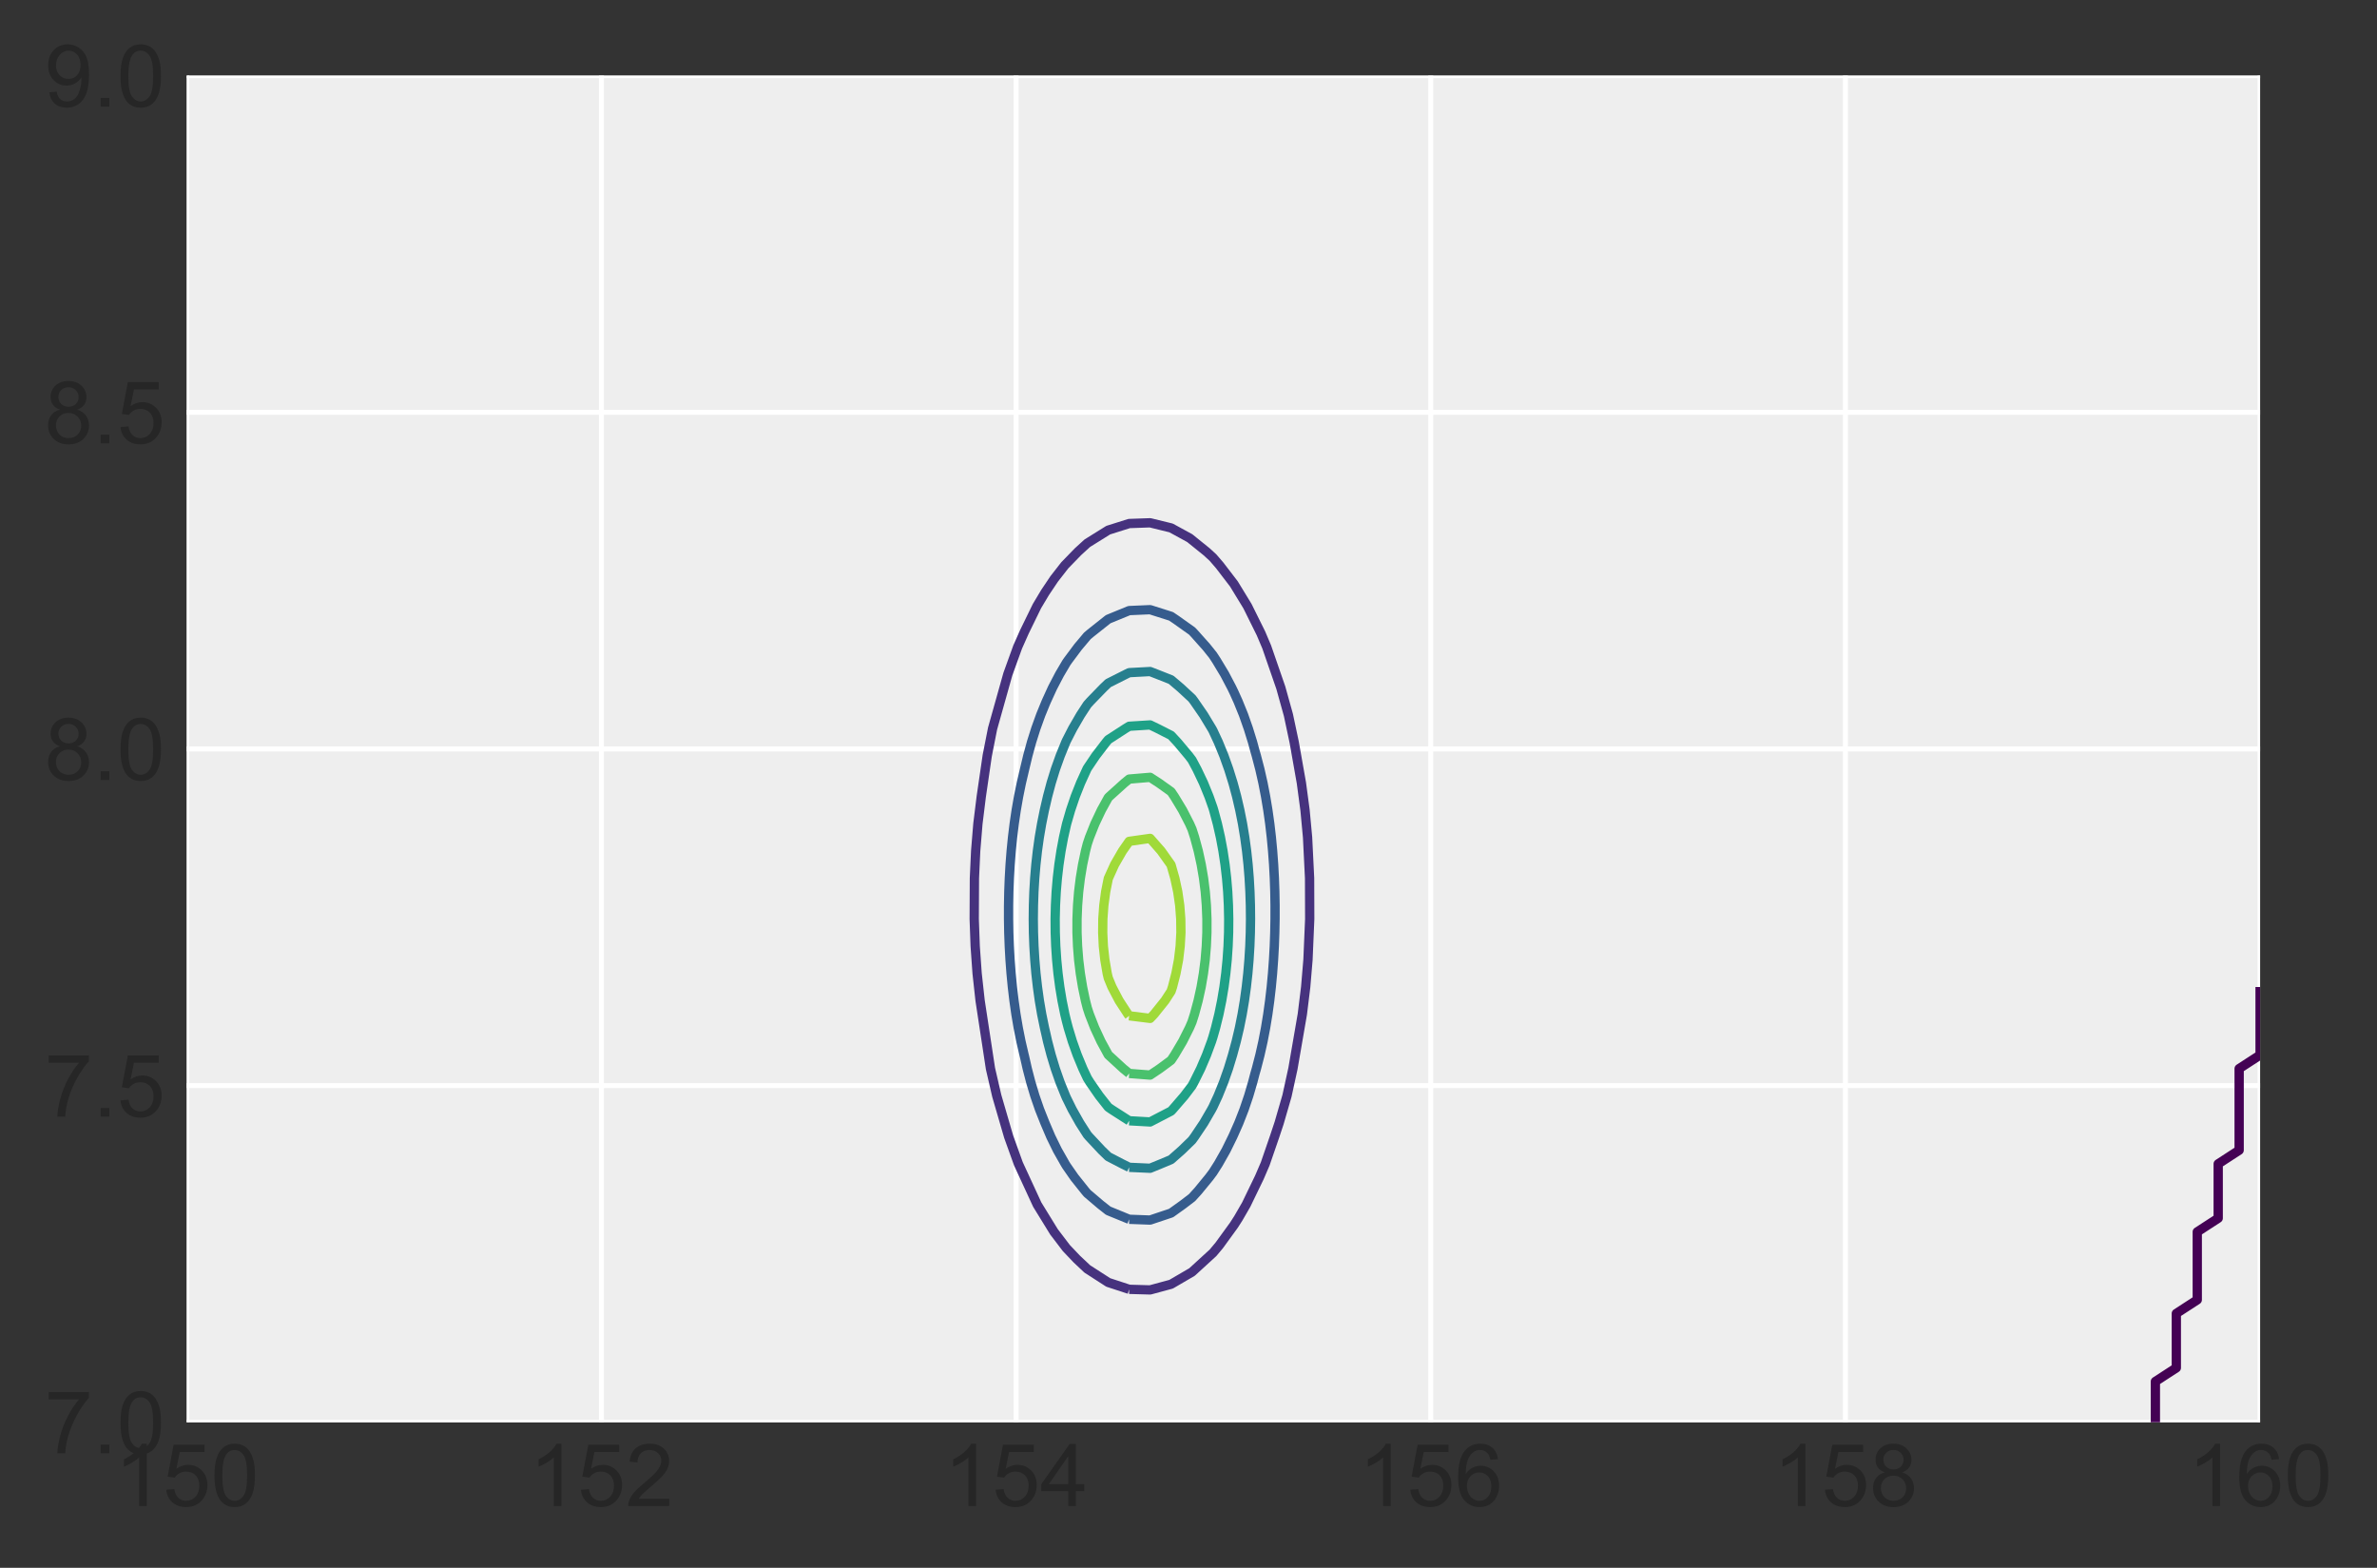 <?xml version="1.0" encoding="utf-8"?>
<svg height="253.154pt" version="1.1" viewBox="0 0 383.838 253.154" width="383.838pt" xmlns="http://www.w3.org/2000/svg" xmlns:xlink="http://www.w3.org/1999/xlink">
 <rect x="0" y="0" width="383.838" height="253.154" fill="#333333" stroke="none"/>
 <defs>
  <style type="text/css">
*{stroke-linecap:butt;stroke-linejoin:round;}
  </style>
 </defs>
 <g id="figure_1">
  <g id="patch_1">
   <path d="M 0 253.154 
L 383.838 253.154 
L 383.838 0 
L 0 0 
z
" style="fill:none;"></path>
  </g>
  <g id="axes_1">
   <g id="patch_2">
    <path d="M 30.16 229.65 
L 364.96 229.65 
L 364.96 12.21 
L 30.16 12.21 
z
" style="fill:#eeeeee;"></path>
   </g>
   <g id="matplotlib.axis_1">
    <g id="xtick_1">
     <g id="line2d_1">
      <path clip-path="url(#p624cf62191)" d="M 30.16 229.65 
L 30.16 12.21 
" style="fill:none;stroke:#ffffff;stroke-linecap:round;stroke-width:0.8;"></path>
     </g>
     <g id="line2d_2"></g>
     <g id="text_1">
      <!-- 150 -->
      <defs>
       <path d="M 37.25 0 
L 28.469 0 
L 28.469 56 
Q 25.297 52.984 20.141 49.953 
Q 14.984 46.922 10.891 45.406 
L 10.891 53.906 
Q 18.266 57.375 23.781 62.297 
Q 29.297 67.234 31.594 71.875 
L 37.25 71.875 
z
" id="ArialMT-49"></path>
       <path d="M 4.156 18.75 
L 13.375 19.531 
Q 14.406 12.797 18.141 9.391 
Q 21.875 6 27.156 6 
Q 33.5 6 37.891 10.781 
Q 42.281 15.578 42.281 23.484 
Q 42.281 31 38.062 35.344 
Q 33.844 39.703 27 39.703 
Q 22.75 39.703 19.328 37.766 
Q 15.922 35.844 13.969 32.766 
L 5.719 33.844 
L 12.641 70.609 
L 48.25 70.609 
L 48.25 62.203 
L 19.672 62.203 
L 15.828 42.969 
Q 22.266 47.469 29.344 47.469 
Q 38.719 47.469 45.156 40.969 
Q 51.609 34.469 51.609 24.266 
Q 51.609 14.547 45.953 7.469 
Q 39.062 -1.219 27.156 -1.219 
Q 17.391 -1.219 11.203 4.25 
Q 5.031 9.719 4.156 18.75 
z
" id="ArialMT-53"></path>
       <path d="M 4.156 35.297 
Q 4.156 48 6.766 55.734 
Q 9.375 63.484 14.516 67.672 
Q 19.672 71.875 27.484 71.875 
Q 33.25 71.875 37.594 69.547 
Q 41.938 67.234 44.766 62.859 
Q 47.609 58.5 49.219 52.219 
Q 50.828 45.953 50.828 35.297 
Q 50.828 22.703 48.234 14.969 
Q 45.656 7.234 40.5 3 
Q 35.359 -1.219 27.484 -1.219 
Q 17.141 -1.219 11.234 6.203 
Q 4.156 15.141 4.156 35.297 
z
M 13.188 35.297 
Q 13.188 17.672 17.312 11.828 
Q 21.438 6 27.484 6 
Q 33.547 6 37.672 11.859 
Q 41.797 17.719 41.797 35.297 
Q 41.797 52.984 37.672 58.781 
Q 33.547 64.594 27.391 64.594 
Q 21.344 64.594 17.719 59.469 
Q 13.188 52.938 13.188 35.297 
z
" id="ArialMT-48"></path>
      </defs>
      <g style="fill:#262626;" transform="translate(18.482 243.171)scale(0.14 -0.14)">
       <use xlink:href="#ArialMT-49"></use>
       <use x="55.615" xlink:href="#ArialMT-53"></use>
       <use x="111.23" xlink:href="#ArialMT-48"></use>
      </g>
     </g>
    </g>
    <g id="xtick_2">
     <g id="line2d_3">
      <path clip-path="url(#p624cf62191)" d="M 97.12 229.65 
L 97.12 12.21 
" style="fill:none;stroke:#ffffff;stroke-linecap:round;stroke-width:0.8;"></path>
     </g>
     <g id="line2d_4"></g>
     <g id="text_2">
      <!-- 152 -->
      <defs>
       <path d="M 50.344 8.453 
L 50.344 0 
L 3.031 0 
Q 2.938 3.172 4.047 6.109 
Q 5.859 10.938 9.828 15.625 
Q 13.812 20.312 21.344 26.469 
Q 33.016 36.031 37.109 41.625 
Q 41.219 47.219 41.219 52.203 
Q 41.219 57.422 37.469 61 
Q 33.734 64.594 27.734 64.594 
Q 21.391 64.594 17.578 60.781 
Q 13.766 56.984 13.719 50.25 
L 4.688 51.172 
Q 5.609 61.281 11.656 66.578 
Q 17.719 71.875 27.938 71.875 
Q 38.234 71.875 44.234 66.156 
Q 50.25 60.453 50.25 52 
Q 50.25 47.703 48.484 43.547 
Q 46.734 39.406 42.656 34.812 
Q 38.578 30.219 29.109 22.219 
Q 21.188 15.578 18.938 13.203 
Q 16.703 10.844 15.234 8.453 
z
" id="ArialMT-50"></path>
      </defs>
      <g style="fill:#262626;" transform="translate(85.442 243.171)scale(0.14 -0.14)">
       <use xlink:href="#ArialMT-49"></use>
       <use x="55.615" xlink:href="#ArialMT-53"></use>
       <use x="111.23" xlink:href="#ArialMT-50"></use>
      </g>
     </g>
    </g>
    <g id="xtick_3">
     <g id="line2d_5">
      <path clip-path="url(#p624cf62191)" d="M 164.08 229.65 
L 164.08 12.21 
" style="fill:none;stroke:#ffffff;stroke-linecap:round;stroke-width:0.8;"></path>
     </g>
     <g id="line2d_6"></g>
     <g id="text_3">
      <!-- 154 -->
      <defs>
       <path d="M 32.328 0 
L 32.328 17.141 
L 1.266 17.141 
L 1.266 25.203 
L 33.938 71.578 
L 41.109 71.578 
L 41.109 25.203 
L 50.781 25.203 
L 50.781 17.141 
L 41.109 17.141 
L 41.109 0 
z
M 32.328 25.203 
L 32.328 57.469 
L 9.906 25.203 
z
" id="ArialMT-52"></path>
      </defs>
      <g style="fill:#262626;" transform="translate(152.402 243.171)scale(0.14 -0.14)">
       <use xlink:href="#ArialMT-49"></use>
       <use x="55.615" xlink:href="#ArialMT-53"></use>
       <use x="111.23" xlink:href="#ArialMT-52"></use>
      </g>
     </g>
    </g>
    <g id="xtick_4">
     <g id="line2d_7">
      <path clip-path="url(#p624cf62191)" d="M 231.04 229.65 
L 231.04 12.21 
" style="fill:none;stroke:#ffffff;stroke-linecap:round;stroke-width:0.8;"></path>
     </g>
     <g id="line2d_8"></g>
     <g id="text_4">
      <!-- 156 -->
      <defs>
       <path d="M 49.75 54.047 
L 41.016 53.375 
Q 39.844 58.547 37.703 60.891 
Q 34.125 64.656 28.906 64.656 
Q 24.703 64.656 21.531 62.312 
Q 17.391 59.281 14.984 53.469 
Q 12.594 47.656 12.5 36.922 
Q 15.672 41.75 20.266 44.094 
Q 24.859 46.438 29.891 46.438 
Q 38.672 46.438 44.844 39.969 
Q 51.031 33.5 51.031 23.25 
Q 51.031 16.5 48.125 10.719 
Q 45.219 4.938 40.141 1.859 
Q 35.062 -1.219 28.609 -1.219 
Q 17.625 -1.219 10.688 6.859 
Q 3.766 14.938 3.766 33.5 
Q 3.766 54.25 11.422 63.672 
Q 18.109 71.875 29.438 71.875 
Q 37.891 71.875 43.281 67.141 
Q 48.688 62.406 49.75 54.047 
z
M 13.875 23.188 
Q 13.875 18.656 15.797 14.5 
Q 17.719 10.359 21.188 8.172 
Q 24.656 6 28.469 6 
Q 34.031 6 38.031 10.484 
Q 42.047 14.984 42.047 22.703 
Q 42.047 30.125 38.078 34.391 
Q 34.125 38.672 28.125 38.672 
Q 22.172 38.672 18.016 34.391 
Q 13.875 30.125 13.875 23.188 
z
" id="ArialMT-54"></path>
      </defs>
      <g style="fill:#262626;" transform="translate(219.362 243.171)scale(0.14 -0.14)">
       <use xlink:href="#ArialMT-49"></use>
       <use x="55.615" xlink:href="#ArialMT-53"></use>
       <use x="111.23" xlink:href="#ArialMT-54"></use>
      </g>
     </g>
    </g>
    <g id="xtick_5">
     <g id="line2d_9">
      <path clip-path="url(#p624cf62191)" d="M 298 229.65 
L 298 12.21 
" style="fill:none;stroke:#ffffff;stroke-linecap:round;stroke-width:0.8;"></path>
     </g>
     <g id="line2d_10"></g>
     <g id="text_5">
      <!-- 158 -->
      <defs>
       <path d="M 17.672 38.812 
Q 12.203 40.828 9.562 44.531 
Q 6.938 48.25 6.938 53.422 
Q 6.938 61.234 12.547 66.547 
Q 18.172 71.875 27.484 71.875 
Q 36.859 71.875 42.578 66.422 
Q 48.297 60.984 48.297 53.172 
Q 48.297 48.188 45.672 44.5 
Q 43.062 40.828 37.75 38.812 
Q 44.344 36.672 47.781 31.875 
Q 51.219 27.094 51.219 20.453 
Q 51.219 11.281 44.719 5.031 
Q 38.234 -1.219 27.641 -1.219 
Q 17.047 -1.219 10.547 5.047 
Q 4.047 11.328 4.047 20.703 
Q 4.047 27.688 7.594 32.391 
Q 11.141 37.109 17.672 38.812 
z
M 15.922 53.719 
Q 15.922 48.641 19.188 45.406 
Q 22.469 42.188 27.688 42.188 
Q 32.766 42.188 36.016 45.375 
Q 39.266 48.578 39.266 53.219 
Q 39.266 58.062 35.906 61.359 
Q 32.562 64.656 27.594 64.656 
Q 22.562 64.656 19.234 61.422 
Q 15.922 58.203 15.922 53.719 
z
M 13.094 20.656 
Q 13.094 16.891 14.875 13.375 
Q 16.656 9.859 20.172 7.922 
Q 23.688 6 27.734 6 
Q 34.031 6 38.125 10.047 
Q 42.234 14.109 42.234 20.359 
Q 42.234 26.703 38.016 30.859 
Q 33.797 35.016 27.438 35.016 
Q 21.234 35.016 17.156 30.906 
Q 13.094 26.812 13.094 20.656 
z
" id="ArialMT-56"></path>
      </defs>
      <g style="fill:#262626;" transform="translate(286.322 243.171)scale(0.14 -0.14)">
       <use xlink:href="#ArialMT-49"></use>
       <use x="55.615" xlink:href="#ArialMT-53"></use>
       <use x="111.23" xlink:href="#ArialMT-56"></use>
      </g>
     </g>
    </g>
    <g id="xtick_6">
     <g id="line2d_11">
      <path clip-path="url(#p624cf62191)" d="M 364.96 229.65 
L 364.96 12.21 
" style="fill:none;stroke:#ffffff;stroke-linecap:round;stroke-width:0.8;"></path>
     </g>
     <g id="line2d_12"></g>
     <g id="text_6">
      <!-- 160 -->
      <g style="fill:#262626;" transform="translate(353.282 243.171)scale(0.14 -0.14)">
       <use xlink:href="#ArialMT-49"></use>
       <use x="55.615" xlink:href="#ArialMT-54"></use>
       <use x="111.23" xlink:href="#ArialMT-48"></use>
      </g>
     </g>
    </g>
   </g>
   <g id="matplotlib.axis_2">
    <g id="ytick_1">
     <g id="line2d_13">
      <path clip-path="url(#p624cf62191)" d="M 30.16 229.65 
L 364.96 229.65 
" style="fill:none;stroke:#ffffff;stroke-linecap:round;stroke-width:0.8;"></path>
     </g>
     <g id="line2d_14"></g>
     <g id="text_7">
      <!-- 7.0 -->
      <defs>
       <path d="M 4.734 62.203 
L 4.734 70.656 
L 51.078 70.656 
L 51.078 63.812 
Q 44.234 56.547 37.516 44.484 
Q 30.812 32.422 27.156 19.672 
Q 24.516 10.688 23.781 0 
L 14.75 0 
Q 14.891 8.453 18.062 20.406 
Q 21.234 32.375 27.172 43.484 
Q 33.109 54.594 39.797 62.203 
z
" id="ArialMT-55"></path>
       <path d="M 9.078 0 
L 9.078 10.016 
L 19.094 10.016 
L 19.094 0 
z
" id="ArialMT-46"></path>
      </defs>
      <g style="fill:#262626;" transform="translate(7.2 234.661)scale(0.14 -0.14)">
       <use xlink:href="#ArialMT-55"></use>
       <use x="55.615" xlink:href="#ArialMT-46"></use>
       <use x="83.398" xlink:href="#ArialMT-48"></use>
      </g>
     </g>
    </g>
    <g id="ytick_2">
     <g id="line2d_15">
      <path clip-path="url(#p624cf62191)" d="M 30.16 175.29 
L 364.96 175.29 
" style="fill:none;stroke:#ffffff;stroke-linecap:round;stroke-width:0.8;"></path>
     </g>
     <g id="line2d_16"></g>
     <g id="text_8">
      <!-- 7.5 -->
      <g style="fill:#262626;" transform="translate(7.2 180.301)scale(0.14 -0.14)">
       <use xlink:href="#ArialMT-55"></use>
       <use x="55.615" xlink:href="#ArialMT-46"></use>
       <use x="83.398" xlink:href="#ArialMT-53"></use>
      </g>
     </g>
    </g>
    <g id="ytick_3">
     <g id="line2d_17">
      <path clip-path="url(#p624cf62191)" d="M 30.16 120.93 
L 364.96 120.93 
" style="fill:none;stroke:#ffffff;stroke-linecap:round;stroke-width:0.8;"></path>
     </g>
     <g id="line2d_18"></g>
     <g id="text_9">
      <!-- 8.0 -->
      <g style="fill:#262626;" transform="translate(7.2 125.941)scale(0.14 -0.14)">
       <use xlink:href="#ArialMT-56"></use>
       <use x="55.615" xlink:href="#ArialMT-46"></use>
       <use x="83.398" xlink:href="#ArialMT-48"></use>
      </g>
     </g>
    </g>
    <g id="ytick_4">
     <g id="line2d_19">
      <path clip-path="url(#p624cf62191)" d="M 30.16 66.57 
L 364.96 66.57 
" style="fill:none;stroke:#ffffff;stroke-linecap:round;stroke-width:0.8;"></path>
     </g>
     <g id="line2d_20"></g>
     <g id="text_10">
      <!-- 8.5 -->
      <g style="fill:#262626;" transform="translate(7.2 71.581)scale(0.14 -0.14)">
       <use xlink:href="#ArialMT-56"></use>
       <use x="55.615" xlink:href="#ArialMT-46"></use>
       <use x="83.398" xlink:href="#ArialMT-53"></use>
      </g>
     </g>
    </g>
    <g id="ytick_5">
     <g id="line2d_21">
      <path clip-path="url(#p624cf62191)" d="M 30.16 12.21 
L 364.96 12.21 
" style="fill:none;stroke:#ffffff;stroke-linecap:round;stroke-width:0.8;"></path>
     </g>
     <g id="line2d_22"></g>
     <g id="text_11">
      <!-- 9.0 -->
      <defs>
       <path d="M 5.469 16.547 
L 13.922 17.328 
Q 14.984 11.375 18.016 8.688 
Q 21.047 6 25.781 6 
Q 29.828 6 32.875 7.859 
Q 35.938 9.719 37.891 12.812 
Q 39.844 15.922 41.156 21.188 
Q 42.484 26.469 42.484 31.938 
Q 42.484 32.516 42.438 33.688 
Q 39.797 29.5 35.234 26.875 
Q 30.672 24.266 25.344 24.266 
Q 16.453 24.266 10.297 30.703 
Q 4.156 37.156 4.156 47.703 
Q 4.156 58.594 10.578 65.234 
Q 17 71.875 26.656 71.875 
Q 33.641 71.875 39.422 68.109 
Q 45.219 64.359 48.219 57.391 
Q 51.219 50.438 51.219 37.25 
Q 51.219 23.531 48.234 15.406 
Q 45.266 7.281 39.375 3.031 
Q 33.5 -1.219 25.594 -1.219 
Q 17.188 -1.219 11.859 3.438 
Q 6.547 8.109 5.469 16.547 
z
M 41.453 48.141 
Q 41.453 55.719 37.422 60.156 
Q 33.406 64.594 27.734 64.594 
Q 21.875 64.594 17.531 59.812 
Q 13.188 55.031 13.188 47.406 
Q 13.188 40.578 17.312 36.297 
Q 21.438 32.031 27.484 32.031 
Q 33.594 32.031 37.516 36.297 
Q 41.453 40.578 41.453 48.141 
z
" id="ArialMT-57"></path>
      </defs>
      <g style="fill:#262626;" transform="translate(7.2 17.221)scale(0.14 -0.14)">
       <use xlink:href="#ArialMT-57"></use>
       <use x="55.615" xlink:href="#ArialMT-46"></use>
       <use x="83.398" xlink:href="#ArialMT-48"></use>
      </g>
     </g>
    </g>
   </g>
   <g id="LineCollection_1">
    <path clip-path="url(#p624cf62191)" d="M 348.051 229.65 
L 348.051 227.454 
L 348.051 225.258 
L 348.051 223.061 
L 351.433 220.865 
L 351.433 218.669 
L 351.433 216.472 
L 351.433 214.276 
L 351.433 212.08 
L 354.815 209.883 
L 354.815 207.687 
L 354.815 205.49 
L 354.815 203.294 
L 354.815 201.098 
L 354.815 198.901 
L 358.196 196.705 
L 358.196 194.509 
L 358.196 192.312 
L 358.196 190.116 
L 358.196 187.92 
L 361.578 185.723 
L 361.578 183.527 
L 361.578 181.33 
L 361.578 179.134 
L 361.578 176.938 
L 361.578 174.741 
L 361.578 172.545 
L 364.96 170.349 
L 364.96 168.152 
L 364.96 165.956 
L 364.96 163.76 
L 364.96 161.563 
L 364.96 159.367 
" style="fill:none;stroke:#440154;stroke-width:1.5;"></path>
   </g>
   <g id="LineCollection_2">
    <path clip-path="url(#p624cf62191)" d="M 182.341 208.182 
L 185.723 208.277 
L 189.105 207.361 
L 192.487 205.388 
L 195.869 202.295 
L 196.873 201.098 
L 199.251 197.825 
L 199.969 196.705 
L 201.238 194.509 
L 203.362 190.116 
L 204.307 187.92 
L 205.821 183.527 
L 206.552 181.33 
L 207.824 176.938 
L 208.783 172.545 
L 210.301 163.76 
L 210.842 159.367 
L 211.213 154.974 
L 211.493 148.385 
L 211.472 141.796 
L 211.146 135.207 
L 210.737 130.814 
L 210.15 126.421 
L 208.984 119.832 
L 208.051 115.44 
L 206.827 111.047 
L 204.547 104.458 
L 203.616 102.261 
L 201.439 97.869 
L 199.251 94.283 
L 196.948 91.28 
L 195.869 90.028 
L 194.836 89.083 
L 192.115 86.887 
L 189.105 85.243 
L 185.723 84.413 
L 182.341 84.532 
L 178.96 85.6 
L 175.578 87.708 
L 174.072 89.083 
L 171.939 91.28 
L 170.23 93.476 
L 168.757 95.672 
L 167.444 97.869 
L 165.433 101.992 
L 164.336 104.458 
L 162.749 108.851 
L 160.281 117.636 
L 159.416 122.029 
L 158.455 128.618 
L 157.912 133.01 
L 157.552 137.403 
L 157.349 141.796 
L 157.316 148.385 
L 157.474 152.778 
L 157.785 157.17 
L 158.267 161.563 
L 159.941 172.545 
L 160.956 176.938 
L 162.876 183.527 
L 164.455 187.92 
L 167.496 194.509 
L 170.199 198.901 
L 172.197 201.525 
L 173.878 203.294 
L 175.578 204.893 
L 178.96 207.072 
L 182.341 208.182 
L 182.341 208.182 
" style="fill:none;stroke:#46327e;stroke-width:1.5;"></path>
   </g>
   <g id="LineCollection_3">
    <path clip-path="url(#p624cf62191)" d="M 182.341 196.874 
L 185.723 196.999 
L 186.598 196.705 
L 189.105 195.866 
L 191.002 194.509 
L 192.487 193.375 
L 193.451 192.312 
L 195.253 190.116 
L 195.869 189.294 
L 196.743 187.92 
L 197.986 185.723 
L 199.065 183.527 
L 199.251 183.116 
L 200.041 181.33 
L 200.897 179.134 
L 201.64 176.938 
L 202.287 174.741 
L 202.633 173.417 
L 202.885 172.545 
L 203.452 170.349 
L 203.945 168.152 
L 204.366 165.956 
L 204.726 163.76 
L 205.03 161.563 
L 205.284 159.367 
L 205.49 157.17 
L 205.652 154.974 
L 205.774 152.778 
L 205.852 150.581 
L 205.894 148.385 
L 205.896 146.189 
L 205.859 143.992 
L 205.783 141.796 
L 205.665 139.6 
L 205.504 137.403 
L 205.298 135.207 
L 205.044 133.01 
L 204.735 130.814 
L 204.37 128.618 
L 203.944 126.421 
L 203.448 124.225 
L 202.874 122.029 
L 202.633 121.194 
L 202.262 119.832 
L 201.583 117.636 
L 200.81 115.44 
L 199.92 113.243 
L 199.251 111.759 
L 198.908 111.047 
L 197.753 108.851 
L 196.431 106.654 
L 195.869 105.794 
L 194.798 104.458 
L 192.838 102.261 
L 192.487 101.89 
L 189.917 100.065 
L 189.105 99.516 
L 185.723 98.442 
L 182.341 98.588 
L 178.96 99.975 
L 178.841 100.065 
L 176.074 102.261 
L 175.578 102.681 
L 174.082 104.458 
L 172.444 106.654 
L 172.197 107.009 
L 171.111 108.851 
L 169.963 111.047 
L 168.96 113.243 
L 168.815 113.585 
L 168.056 115.44 
L 167.265 117.636 
L 166.571 119.832 
L 165.97 122.029 
L 165.445 124.225 
L 165.433 124.282 
L 164.928 126.421 
L 164.48 128.618 
L 164.096 130.814 
L 163.773 133.01 
L 163.504 135.207 
L 163.285 137.403 
L 163.114 139.6 
L 162.987 141.796 
L 162.904 143.992 
L 162.862 146.189 
L 162.86 148.385 
L 162.898 150.581 
L 162.979 152.778 
L 163.101 154.974 
L 163.267 157.17 
L 163.479 159.367 
L 163.739 161.563 
L 164.053 163.76 
L 164.426 165.956 
L 164.864 168.152 
L 165.375 170.349 
L 165.433 170.574 
L 165.879 172.545 
L 166.451 174.741 
L 167.109 176.938 
L 167.869 179.134 
L 168.743 181.33 
L 168.815 181.498 
L 169.68 183.527 
L 170.756 185.723 
L 172.001 187.92 
L 172.197 188.241 
L 173.502 190.116 
L 175.254 192.312 
L 175.578 192.692 
L 177.714 194.509 
L 178.96 195.489 
L 181.927 196.705 
L 182.341 196.874 
" style="fill:none;stroke:#365c8d;stroke-width:1.5;"></path>
   </g>
   <g id="LineCollection_4">
    <path clip-path="url(#p624cf62191)" d="M 182.341 188.482 
L 185.723 188.635 
L 187.473 187.92 
L 189.105 187.234 
L 190.817 185.723 
L 192.487 184.101 
L 192.906 183.527 
L 194.379 181.33 
L 195.655 179.134 
L 195.869 178.733 
L 196.699 176.938 
L 197.588 174.741 
L 198.36 172.545 
L 199.03 170.349 
L 199.251 169.532 
L 199.625 168.152 
L 200.144 165.956 
L 200.583 163.76 
L 200.952 161.563 
L 201.256 159.367 
L 201.501 157.17 
L 201.688 154.974 
L 201.823 152.778 
L 201.904 150.581 
L 201.936 148.385 
L 201.914 146.189 
L 201.842 143.992 
L 201.718 141.796 
L 201.54 139.6 
L 201.303 137.403 
L 201.005 135.207 
L 200.643 133.01 
L 200.207 130.814 
L 199.698 128.618 
L 199.251 126.953 
L 199.104 126.421 
L 198.421 124.225 
L 197.637 122.029 
L 196.737 119.832 
L 195.869 117.969 
L 195.684 117.636 
L 194.356 115.44 
L 192.839 113.243 
L 192.487 112.769 
L 190.624 111.047 
L 189.105 109.758 
L 186.808 108.851 
L 185.723 108.43 
L 182.341 108.611 
L 181.853 108.851 
L 178.96 110.308 
L 178.183 111.047 
L 176.051 113.243 
L 175.578 113.77 
L 174.488 115.44 
L 173.214 117.636 
L 172.197 119.619 
L 172.102 119.832 
L 171.207 122.029 
L 170.421 124.225 
L 169.742 126.421 
L 169.156 128.618 
L 168.815 130.091 
L 168.646 130.814 
L 168.202 133.01 
L 167.826 135.207 
L 167.519 137.403 
L 167.274 139.6 
L 167.088 141.796 
L 166.956 143.992 
L 166.88 146.189 
L 166.854 148.385 
L 166.882 150.581 
L 166.963 152.778 
L 167.096 154.974 
L 167.284 157.17 
L 167.532 159.367 
L 167.838 161.563 
L 168.214 163.76 
L 168.664 165.956 
L 168.815 166.605 
L 169.163 168.152 
L 169.739 170.349 
L 170.405 172.545 
L 171.173 174.741 
L 172.063 176.938 
L 172.197 177.241 
L 173.13 179.134 
L 174.366 181.33 
L 175.578 183.22 
L 175.843 183.527 
L 177.898 185.723 
L 178.96 186.752 
L 181.212 187.92 
L 182.341 188.482 
" style="fill:none;stroke:#277f8e;stroke-width:1.5;"></path>
   </g>
   <g id="LineCollection_5">
    <path clip-path="url(#p624cf62191)" d="M 182.341 180.965 
L 185.723 181.157 
L 189.105 179.403 
L 189.357 179.134 
L 191.251 176.938 
L 192.487 175.308 
L 192.797 174.741 
L 193.886 172.545 
L 194.824 170.349 
L 195.637 168.152 
L 195.869 167.43 
L 196.29 165.956 
L 196.831 163.76 
L 197.281 161.563 
L 197.65 159.367 
L 197.941 157.17 
L 198.162 154.974 
L 198.312 152.778 
L 198.397 150.581 
L 198.415 148.385 
L 198.367 146.189 
L 198.255 143.992 
L 198.072 141.796 
L 197.817 139.6 
L 197.488 137.403 
L 197.079 135.207 
L 196.581 133.01 
L 195.99 130.814 
L 195.869 130.417 
L 195.234 128.618 
L 194.337 126.421 
L 193.294 124.225 
L 192.487 122.716 
L 191.966 122.029 
L 190.119 119.832 
L 189.105 118.74 
L 186.934 117.636 
L 185.723 117.052 
L 182.341 117.266 
L 181.733 117.636 
L 178.96 119.433 
L 178.628 119.832 
L 176.941 122.029 
L 175.578 124.053 
L 175.492 124.225 
L 174.491 126.421 
L 173.623 128.618 
L 172.877 130.814 
L 172.241 133.01 
L 172.197 133.189 
L 171.741 135.207 
L 171.33 137.403 
L 170.998 139.6 
L 170.742 141.796 
L 170.555 143.992 
L 170.439 146.189 
L 170.386 148.385 
L 170.403 150.581 
L 170.485 152.778 
L 170.632 154.974 
L 170.847 157.17 
L 171.136 159.367 
L 171.5 161.563 
L 171.946 163.76 
L 172.197 164.801 
L 172.499 165.956 
L 173.166 168.152 
L 173.95 170.349 
L 174.859 172.545 
L 175.578 174.072 
L 175.993 174.741 
L 177.513 176.938 
L 178.96 178.77 
L 179.486 179.134 
L 182.341 180.965 
" style="fill:none;stroke:#1fa187;stroke-width:1.5;"></path>
   </g>
   <g id="LineCollection_6">
    <path clip-path="url(#p624cf62191)" d="M 182.341 173.325 
L 185.723 173.589 
L 187.283 172.545 
L 189.105 171.196 
L 189.67 170.349 
L 190.972 168.152 
L 192.076 165.956 
L 192.487 165.004 
L 192.884 163.76 
L 193.476 161.563 
L 193.958 159.367 
L 194.331 157.17 
L 194.613 154.974 
L 194.795 152.778 
L 194.891 150.581 
L 194.893 148.385 
L 194.805 146.189 
L 194.627 143.992 
L 194.351 141.796 
L 193.976 139.6 
L 193.498 137.403 
L 192.908 135.207 
L 192.487 133.898 
L 192.092 133.01 
L 190.964 130.814 
L 189.638 128.618 
L 189.105 127.831 
L 187.129 126.421 
L 185.723 125.511 
L 182.341 125.795 
L 181.569 126.421 
L 179.132 128.618 
L 178.96 128.789 
L 177.844 130.814 
L 176.804 133.01 
L 175.93 135.207 
L 175.578 136.253 
L 175.283 137.403 
L 174.818 139.6 
L 174.453 141.796 
L 174.182 143.992 
L 174.007 146.189 
L 173.918 148.385 
L 173.917 150.581 
L 174.007 152.778 
L 174.181 154.974 
L 174.45 157.17 
L 174.811 159.367 
L 175.272 161.563 
L 175.578 162.762 
L 175.906 163.76 
L 176.764 165.956 
L 177.785 168.152 
L 178.96 170.312 
L 178.997 170.349 
L 181.387 172.545 
L 182.341 173.325 
" style="fill:none;stroke:#4ac16d;stroke-width:1.5;"></path>
   </g>
   <g id="LineCollection_7">
    <path clip-path="url(#p624cf62191)" d="M 182.341 164.017 
L 185.723 164.437 
L 186.364 163.76 
L 188.125 161.563 
L 189.105 160.053 
L 189.331 159.367 
L 189.893 157.17 
L 190.312 154.974 
L 190.573 152.778 
L 190.696 150.581 
L 190.669 148.385 
L 190.501 146.189 
L 190.184 143.992 
L 189.712 141.796 
L 189.105 139.666 
L 189.067 139.6 
L 187.505 137.403 
L 185.723 135.37 
L 182.341 135.848 
L 181.254 137.403 
L 179.985 139.6 
L 178.99 141.796 
L 178.96 141.881 
L 178.541 143.992 
L 178.246 146.189 
L 178.087 148.385 
L 178.066 150.581 
L 178.169 152.778 
L 178.413 154.974 
L 178.787 157.17 
L 178.96 157.909 
L 179.561 159.367 
L 180.712 161.563 
L 182.142 163.76 
L 182.341 164.017 
" style="fill:none;stroke:#a0da39;stroke-width:1.5;"></path>
   </g>
   <g id="LineCollection_8"></g>
   <g id="patch_3">
    <path d="M 30.16 229.65 
L 30.16 12.21 
" style="fill:none;"></path>
   </g>
   <g id="patch_4">
    <path d="M 364.96 229.65 
L 364.96 12.21 
" style="fill:none;"></path>
   </g>
   <g id="patch_5">
    <path d="M 30.16 229.65 
L 364.96 229.65 
" style="fill:none;"></path>
   </g>
   <g id="patch_6">
    <path d="M 30.16 12.21 
L 364.96 12.21 
" style="fill:none;"></path>
   </g>
  </g>
 </g>
 <defs>
  <clipPath id="p624cf62191">
   <rect height="217.44" width="334.8" x="30.16" y="12.21"></rect>
  </clipPath>
 </defs>
</svg>